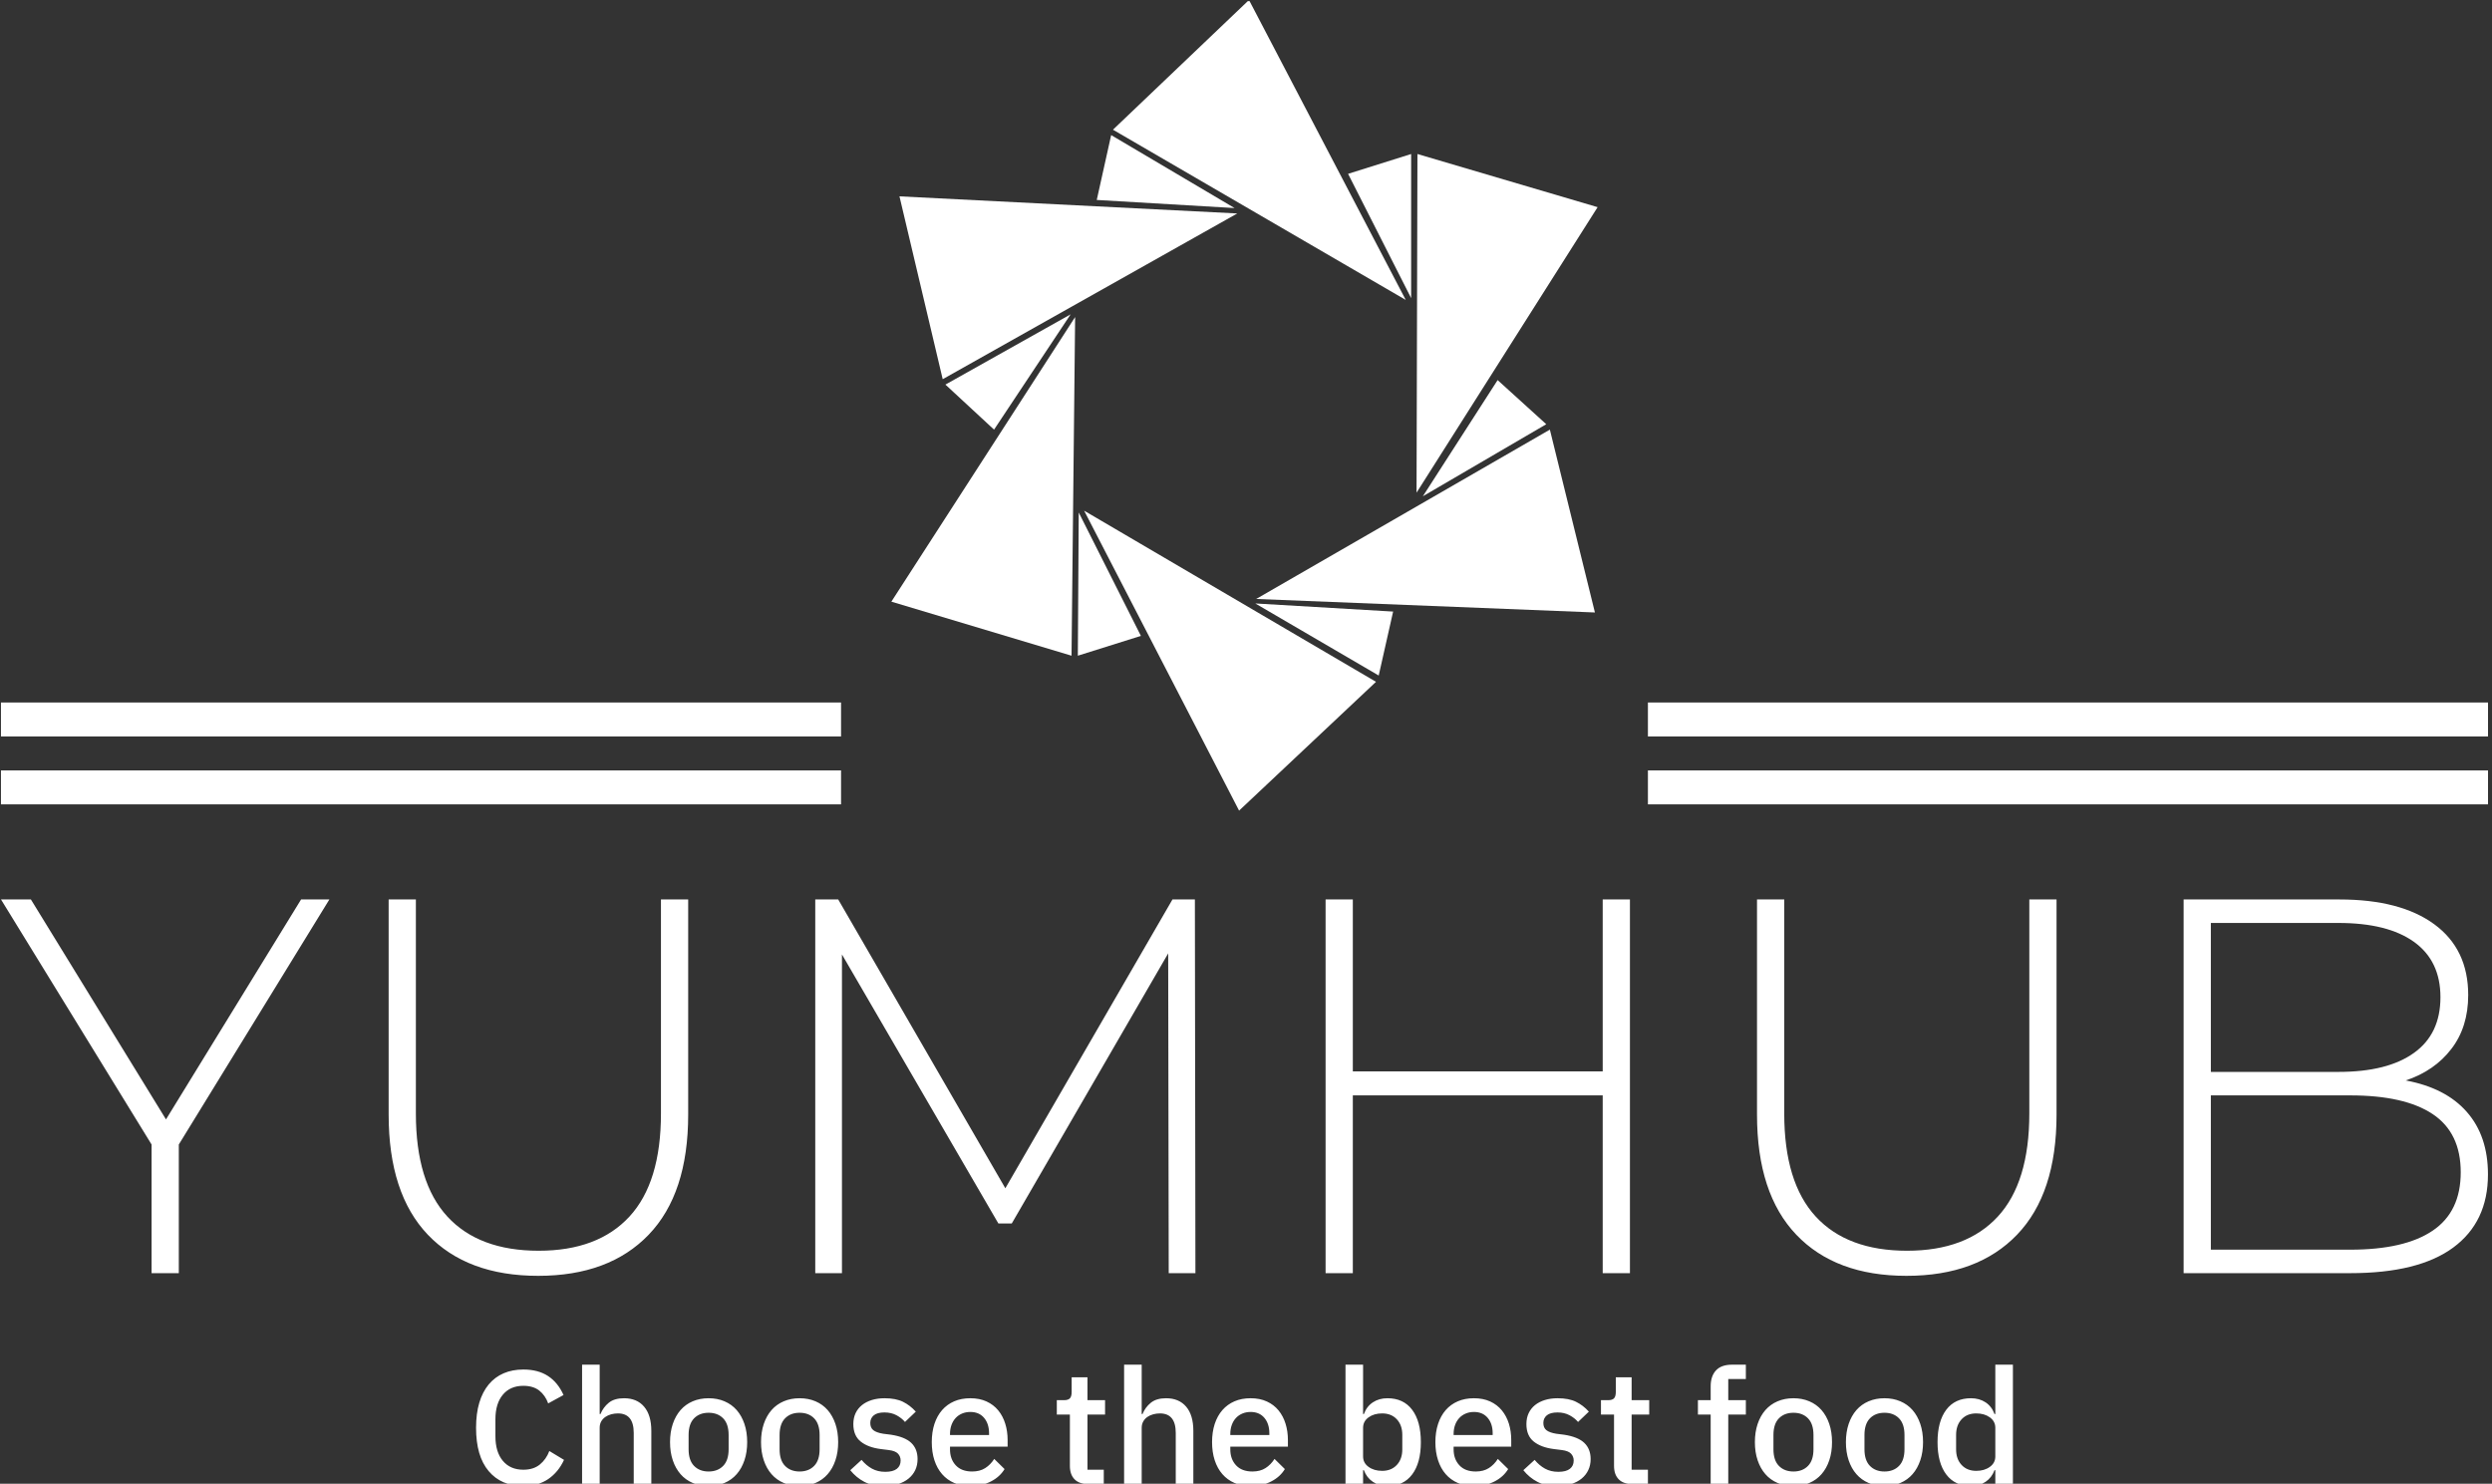 <svg xmlns="http://www.w3.org/2000/svg" version="1.1" xmlns:xlink="http://www.w3.org/1999/xlink" xmlns:svgjs="http://svgjs.dev/svgjs" width="2000" height="1191" viewBox="0 0 2000 1191"><rect x="0" y="0" width="2000" height="1191" fill="#333333" stroke="none"/><g transform="matrix(1,0,0,1,-1.212,0.911)"><svg viewBox="0 0 396 236" data-background-color="#ffffff" preserveAspectRatio="xMidYMid meet" height="1191" width="2000" xmlns="http://www.w3.org/2000/svg" xmlns:xlink="http://www.w3.org/1999/xlink"><g id="tight-bounds" transform="matrix(1,0,0,1,0.24,-0.181)"><svg viewBox="0 0 395.52 236.361" height="236.361" width="395.52"><g><svg viewBox="0 0 395.52 236.361" height="236.361" width="395.52"><g transform="matrix(1,0,0,1,0,143.066)"><svg viewBox="0 0 395.52 93.295" height="93.295" width="395.52"><g id="textblocktransform"><svg viewBox="0 0 395.52 93.295" height="93.295" width="395.52" id="textblock"><g><svg viewBox="0 0 395.52 59.863" height="59.863" width="395.52"><g transform="matrix(1,0,0,1,0,0)"><svg width="395.52" viewBox="0.25 -35 232.89 35.25" height="59.863" data-palette-color="#000000"><path d="M31-35L16.9-12.05 16.9 0 14.35 0 14.35-12.05 0.25-35 3.05-35 15.7-14.4 28.35-35 31-35ZM50.55 0.25Q43.9 0.25 40.22-3.6 36.55-7.45 36.55-14.85L36.55-14.85 36.55-35 39.1-35 39.1-14.95Q39.1-8.5 42.05-5.3 45-2.1 50.6-2.1L50.6-2.1Q56.15-2.1 59.1-5.3 62.05-8.5 62.05-14.95L62.05-14.95 62.05-35 64.6-35 64.6-14.85Q64.6-7.45 60.9-3.6 57.2 0.25 50.55 0.25L50.55 0.25ZM112.1 0L109.6 0 109.55-29.95 94.9-4.65 93.65-4.65 79-29.85 79 0 76.5 0 76.5-35 78.65-35 94.3-7.95 109.95-35 112.05-35 112.1 0ZM150.24-35L152.79-35 152.79 0 150.24 0 150.24-16.65 126.84-16.65 126.84 0 124.29 0 124.29-35 126.84-35 126.84-18.9 150.24-18.9 150.24-35ZM178.69 0.25Q172.04 0.25 168.37-3.6 164.69-7.45 164.69-14.85L164.69-14.85 164.69-35 167.24-35 167.24-14.95Q167.24-8.5 170.19-5.3 173.14-2.1 178.74-2.1L178.74-2.1Q184.29-2.1 187.24-5.3 190.19-8.5 190.19-14.95L190.19-14.95 190.19-35 192.74-35 192.74-14.85Q192.74-7.45 189.04-3.6 185.34 0.25 178.69 0.25L178.69 0.25ZM225.44-18.05Q229.19-17.35 231.16-15.1 233.14-12.85 233.14-9.25L233.14-9.25Q233.14-4.8 229.89-2.4 226.64 0 220.24 0L220.24 0 204.64 0 204.64-35 219.24-35Q224.94-35 228.11-32.68 231.29-30.35 231.29-26.05L231.29-26.05Q231.29-23.05 229.71-21 228.14-18.95 225.44-18.05L225.44-18.05ZM219.14-32.8L207.19-32.8 207.19-18.85 219.14-18.85Q223.74-18.85 226.21-20.63 228.69-22.4 228.69-25.85L228.69-25.85Q228.69-29.25 226.21-31.03 223.74-32.8 219.14-32.8L219.14-32.8ZM220.24-2.2Q225.34-2.2 227.96-3.98 230.59-5.75 230.59-9.45L230.59-9.45Q230.59-13.15 227.96-14.9 225.34-16.65 220.24-16.65L220.24-16.65 207.19-16.65 207.19-2.2 220.24-2.2Z" opacity="1" transform="matrix(1,0,0,1,0,0)" fill="#ffffff" class="wordmark-text-0" data-fill-palette-color="primary" id="text-0"></path></svg></g></svg></g><g transform="matrix(1,0,0,1,75.544,73.995)"><svg viewBox="0 0 244.431 19.3" height="19.3" width="244.431"><g transform="matrix(1,0,0,1,0,0)"><svg width="244.431" viewBox="2.75 -37 476.15 37.6" height="19.3" data-palette-color="#89939e"><path d="M17.4 0.6L17.4 0.6Q10.55 0.6 6.65-4.03 2.75-8.65 2.75-17.45L2.75-17.45Q2.75-21.85 3.75-25.2 4.75-28.55 6.65-30.85 8.55-33.15 11.28-34.33 14-35.5 17.4-35.5L17.4-35.5Q21.95-35.5 25.03-33.5 28.1-31.5 29.85-27.6L29.85-27.6 25.1-25Q24.2-27.5 22.33-28.98 20.45-30.45 17.4-30.45L17.4-30.45Q13.35-30.45 11.05-27.7 8.75-24.95 8.75-20.1L8.75-20.1 8.75-14.8Q8.75-9.95 11.05-7.2 13.35-4.45 17.4-4.45L17.4-4.45Q20.55-4.45 22.53-6.08 24.5-7.7 25.45-10.25L25.45-10.25 30-7.5Q28.25-3.7 25.1-1.55 21.95 0.6 17.4 0.6ZM35.6 0L35.6-37 41.05-37 41.05-21.7 41.3-21.7Q42.15-23.8 43.87-25.2 45.6-26.6 48.6-26.6L48.6-26.6Q52.6-26.6 54.82-23.98 57.05-21.35 57.05-16.5L57.05-16.5 57.05 0 51.6 0 51.6-15.85Q51.6-21.9 46.7-21.9L46.7-21.9Q45.65-21.9 44.62-21.63 43.6-21.35 42.8-20.8 42-20.25 41.52-19.4 41.05-18.55 41.05-17.45L41.05-17.45 41.05 0 35.6 0ZM74.8 0.6L74.8 0.6Q72.1 0.6 69.87-0.35 67.65-1.3 66.1-3.08 64.55-4.85 63.7-7.38 62.85-9.9 62.85-13L62.85-13Q62.85-16.1 63.7-18.63 64.55-21.15 66.1-22.93 67.65-24.7 69.87-25.65 72.1-26.6 74.8-26.6L74.8-26.6Q77.5-26.6 79.72-25.65 81.95-24.7 83.5-22.93 85.05-21.15 85.9-18.63 86.75-16.1 86.75-13L86.75-13Q86.75-9.9 85.9-7.38 85.05-4.85 83.5-3.08 81.95-1.3 79.72-0.35 77.5 0.6 74.8 0.6ZM74.8-3.9L74.8-3.9Q77.6-3.9 79.3-5.63 81-7.35 81-10.8L81-10.8 81-15.2Q81-18.65 79.3-20.38 77.6-22.1 74.8-22.1L74.8-22.1Q72-22.1 70.3-20.38 68.6-18.65 68.6-15.2L68.6-15.2 68.6-10.8Q68.6-7.35 70.3-5.63 72-3.9 74.8-3.9ZM102.99 0.6L102.99 0.6Q100.29 0.6 98.07-0.35 95.84-1.3 94.29-3.08 92.74-4.85 91.89-7.38 91.04-9.9 91.04-13L91.04-13Q91.04-16.1 91.89-18.63 92.74-21.15 94.29-22.93 95.84-24.7 98.07-25.65 100.29-26.6 102.99-26.6L102.99-26.6Q105.69-26.6 107.92-25.65 110.14-24.7 111.69-22.93 113.24-21.15 114.09-18.63 114.94-16.1 114.94-13L114.94-13Q114.94-9.9 114.09-7.38 113.24-4.85 111.69-3.08 110.14-1.3 107.92-0.35 105.69 0.6 102.99 0.6ZM102.99-3.9L102.99-3.9Q105.79-3.9 107.49-5.63 109.19-7.35 109.19-10.8L109.19-10.8 109.19-15.2Q109.19-18.65 107.49-20.38 105.79-22.1 102.99-22.1L102.99-22.1Q100.19-22.1 98.49-20.38 96.79-18.65 96.79-15.2L96.79-15.2 96.79-10.8Q96.79-7.35 98.49-5.63 100.19-3.9 102.99-3.9ZM129.24 0.6L129.24 0.6Q125.54 0.6 123.04-0.7 120.54-2 118.69-4.3L118.69-4.3 122.19-7.5Q123.64-5.75 125.42-4.78 127.19-3.8 129.54-3.8L129.54-3.8Q131.94-3.8 133.12-4.73 134.29-5.65 134.29-7.3L134.29-7.3Q134.29-8.55 133.47-9.43 132.64-10.3 130.59-10.55L130.59-10.55 128.19-10.85Q124.19-11.35 121.92-13.18 119.64-15 119.64-18.6L119.64-18.6Q119.64-20.5 120.34-21.98 121.04-23.45 122.32-24.48 123.59-25.5 125.37-26.05 127.14-26.6 129.29-26.6L129.29-26.6Q132.79-26.6 135.02-25.5 137.24-24.4 138.99-22.45L138.99-22.45 135.64-19.25Q134.64-20.45 133.02-21.33 131.39-22.2 129.29-22.2L129.29-22.2Q127.04-22.2 125.97-21.3 124.89-20.4 124.89-18.95L124.89-18.95Q124.89-17.45 125.84-16.7 126.79-15.95 128.89-15.6L128.89-15.6 131.29-15.3Q135.59-14.65 137.57-12.78 139.54-10.9 139.54-7.75L139.54-7.75Q139.54-5.85 138.82-4.33 138.09-2.8 136.74-1.7 135.39-0.6 133.49 0 131.59 0.6 129.24 0.6ZM155.89 0.6L155.89 0.6Q153.09 0.6 150.89-0.35 148.69-1.3 147.14-3.08 145.59-4.85 144.76-7.38 143.94-9.9 143.94-13L143.94-13Q143.94-16.1 144.76-18.63 145.59-21.15 147.14-22.93 148.69-24.7 150.89-25.65 153.09-26.6 155.89-26.6L155.89-26.6Q158.74-26.6 160.91-25.6 163.09-24.6 164.54-22.83 165.99-21.05 166.71-18.7 167.44-16.35 167.44-13.65L167.44-13.65 167.44-11.6 149.59-11.6 149.59-10.75Q149.59-7.75 151.36-5.83 153.14-3.9 156.44-3.9L156.44-3.9Q158.84-3.9 160.49-4.95 162.14-6 163.29-7.8L163.29-7.8 166.49-4.65Q165.04-2.25 162.29-0.83 159.54 0.6 155.89 0.6ZM155.89-22.35L155.89-22.35Q154.49-22.35 153.31-21.85 152.14-21.35 151.31-20.45 150.49-19.55 150.04-18.3 149.59-17.05 149.59-15.55L149.59-15.55 149.59-15.2 161.69-15.2 161.69-15.7Q161.69-18.7 160.14-20.53 158.59-22.35 155.89-22.35ZM197.23 0L192.48 0Q189.63 0 188.18-1.48 186.73-2.95 186.73-5.65L186.73-5.65 186.73-21.55 182.68-21.55 182.68-26 184.88-26Q186.23-26 186.76-26.6 187.28-27.2 187.28-28.55L187.28-28.55 187.28-33.1 192.18-33.1 192.18-26 197.63-26 197.63-21.55 192.18-21.55 192.18-4.45 197.23-4.45 197.23 0ZM203.53 0L203.53-37 208.98-37 208.98-21.7 209.23-21.7Q210.08-23.8 211.81-25.2 213.53-26.6 216.53-26.6L216.53-26.6Q220.53-26.6 222.76-23.98 224.98-21.35 224.98-16.5L224.98-16.5 224.98 0 219.53 0 219.53-15.85Q219.53-21.9 214.63-21.9L214.63-21.9Q213.58-21.9 212.56-21.63 211.53-21.35 210.73-20.8 209.93-20.25 209.46-19.4 208.98-18.55 208.98-17.45L208.98-17.45 208.98 0 203.53 0ZM242.73 0.6L242.73 0.6Q239.93 0.6 237.73-0.35 235.53-1.3 233.98-3.08 232.43-4.85 231.6-7.38 230.78-9.9 230.78-13L230.78-13Q230.78-16.1 231.6-18.63 232.43-21.15 233.98-22.93 235.53-24.7 237.73-25.65 239.93-26.6 242.73-26.6L242.73-26.6Q245.58-26.6 247.75-25.6 249.93-24.6 251.38-22.83 252.83-21.05 253.55-18.7 254.28-16.35 254.28-13.65L254.28-13.65 254.28-11.6 236.43-11.6 236.43-10.75Q236.43-7.75 238.2-5.83 239.98-3.9 243.28-3.9L243.28-3.9Q245.68-3.9 247.33-4.95 248.98-6 250.13-7.8L250.13-7.8 253.33-4.65Q251.88-2.25 249.13-0.83 246.38 0.6 242.73 0.6ZM242.73-22.35L242.73-22.35Q241.33-22.35 240.15-21.85 238.98-21.35 238.15-20.45 237.33-19.55 236.88-18.3 236.43-17.05 236.43-15.55L236.43-15.55 236.43-15.2 248.53-15.2 248.53-15.7Q248.53-18.7 246.98-20.53 245.43-22.35 242.73-22.35ZM272.12 0L272.12-37 277.57-37 277.57-21.7 277.82-21.7Q278.67-24.05 280.6-25.33 282.52-26.6 285.12-26.6L285.12-26.6Q290.07-26.6 292.77-23.03 295.47-19.45 295.47-13L295.47-13Q295.47-6.55 292.77-2.98 290.07 0.6 285.12 0.6L285.12 0.6Q282.52 0.6 280.6-0.7 278.67-2 277.82-4.3L277.82-4.3 277.57-4.3 277.57 0 272.12 0ZM283.47-4.1L283.47-4.1Q286.32-4.1 288.02-5.93 289.72-7.75 289.72-10.75L289.72-10.75 289.72-15.25Q289.72-18.25 288.02-20.08 286.32-21.9 283.47-21.9L283.47-21.9Q280.97-21.9 279.27-20.68 277.57-19.45 277.57-17.45L277.57-17.45 277.57-8.55Q277.57-6.55 279.27-5.33 280.97-4.1 283.47-4.1ZM311.92 0.6L311.92 0.6Q309.12 0.6 306.92-0.35 304.72-1.3 303.17-3.08 301.62-4.85 300.8-7.38 299.97-9.9 299.97-13L299.97-13Q299.97-16.1 300.8-18.63 301.62-21.15 303.17-22.93 304.72-24.7 306.92-25.65 309.12-26.6 311.92-26.6L311.92-26.6Q314.77-26.6 316.95-25.6 319.12-24.6 320.57-22.83 322.02-21.05 322.75-18.7 323.47-16.35 323.47-13.65L323.47-13.65 323.47-11.6 305.62-11.6 305.62-10.75Q305.62-7.75 307.4-5.83 309.17-3.9 312.47-3.9L312.47-3.9Q314.87-3.9 316.52-4.95 318.17-6 319.32-7.8L319.32-7.8 322.52-4.65Q321.07-2.25 318.32-0.83 315.57 0.6 311.92 0.6ZM311.92-22.35L311.92-22.35Q310.52-22.35 309.35-21.85 308.17-21.35 307.35-20.45 306.52-19.55 306.07-18.3 305.62-17.05 305.62-15.55L305.62-15.55 305.62-15.2 317.72-15.2 317.72-15.7Q317.72-18.7 316.17-20.53 314.62-22.35 311.92-22.35ZM337.77 0.6L337.77 0.6Q334.07 0.6 331.57-0.7 329.07-2 327.22-4.3L327.22-4.3 330.72-7.5Q332.17-5.75 333.94-4.78 335.72-3.8 338.07-3.8L338.07-3.8Q340.47-3.8 341.64-4.73 342.82-5.65 342.82-7.3L342.82-7.3Q342.82-8.55 341.99-9.43 341.17-10.3 339.12-10.55L339.12-10.55 336.72-10.85Q332.72-11.35 330.44-13.18 328.17-15 328.17-18.6L328.17-18.6Q328.17-20.5 328.87-21.98 329.57-23.45 330.84-24.48 332.12-25.5 333.89-26.05 335.67-26.6 337.82-26.6L337.82-26.6Q341.32-26.6 343.54-25.5 345.77-24.4 347.52-22.45L347.52-22.45 344.17-19.25Q343.17-20.45 341.54-21.33 339.92-22.2 337.82-22.2L337.82-22.2Q335.57-22.2 334.49-21.3 333.42-20.4 333.42-18.95L333.42-18.95Q333.42-17.45 334.37-16.7 335.32-15.95 337.42-15.6L337.42-15.6 339.82-15.3Q344.12-14.65 346.09-12.78 348.07-10.9 348.07-7.75L348.07-7.75Q348.07-5.85 347.34-4.33 346.62-2.8 345.27-1.7 343.92-0.6 342.02 0 340.12 0.6 337.77 0.6ZM365.82 0L361.07 0Q358.22 0 356.77-1.48 355.32-2.95 355.32-5.65L355.32-5.65 355.32-21.55 351.27-21.55 351.27-26 353.47-26Q354.82-26 355.34-26.6 355.87-27.2 355.87-28.55L355.87-28.55 355.87-33.1 360.77-33.1 360.77-26 366.22-26 366.22-21.55 360.77-21.55 360.77-4.45 365.82-4.45 365.82 0ZM385.26 0L385.26-21.55 381.31-21.55 381.31-26 385.26-26 385.26-30.3Q385.26-33.45 386.91-35.23 388.56-37 391.86-37L391.86-37 396.16-37 396.16-32.55 390.71-32.55 390.71-26 396.16-26 396.16-21.55 390.71-21.55 390.71 0 385.26 0ZM410.91 0.6L410.91 0.6Q408.21 0.6 405.98-0.35 403.76-1.3 402.21-3.08 400.66-4.85 399.81-7.38 398.96-9.9 398.96-13L398.96-13Q398.96-16.1 399.81-18.63 400.66-21.15 402.21-22.93 403.76-24.7 405.98-25.65 408.21-26.6 410.91-26.6L410.91-26.6Q413.61-26.6 415.83-25.65 418.06-24.7 419.61-22.93 421.16-21.15 422.01-18.63 422.86-16.1 422.86-13L422.86-13Q422.86-9.9 422.01-7.38 421.16-4.85 419.61-3.08 418.06-1.3 415.83-0.35 413.61 0.6 410.91 0.6ZM410.91-3.9L410.91-3.9Q413.71-3.9 415.41-5.63 417.11-7.35 417.11-10.8L417.11-10.8 417.11-15.2Q417.11-18.65 415.41-20.38 413.71-22.1 410.91-22.1L410.91-22.1Q408.11-22.1 406.41-20.38 404.71-18.65 404.71-15.2L404.71-15.2 404.71-10.8Q404.71-7.35 406.41-5.63 408.11-3.9 410.91-3.9ZM439.11 0.6L439.11 0.6Q436.41 0.6 434.18-0.35 431.96-1.3 430.41-3.08 428.86-4.85 428.01-7.38 427.16-9.9 427.16-13L427.16-13Q427.16-16.1 428.01-18.63 428.86-21.15 430.41-22.93 431.96-24.7 434.18-25.65 436.41-26.6 439.11-26.6L439.11-26.6Q441.81-26.6 444.03-25.65 446.26-24.7 447.81-22.93 449.36-21.15 450.21-18.63 451.06-16.1 451.06-13L451.06-13Q451.06-9.9 450.21-7.38 449.36-4.85 447.81-3.08 446.26-1.3 444.03-0.35 441.81 0.6 439.11 0.6ZM439.11-3.9L439.11-3.9Q441.91-3.9 443.61-5.63 445.31-7.35 445.31-10.8L445.31-10.8 445.31-15.2Q445.31-18.65 443.61-20.38 441.91-22.1 439.11-22.1L439.11-22.1Q436.31-22.1 434.61-20.38 432.91-18.65 432.91-15.2L432.91-15.2 432.91-10.8Q432.91-7.35 434.61-5.63 436.31-3.9 439.11-3.9ZM473.45 0L473.45-4.3 473.2-4.3Q472.35-2 470.43-0.7 468.5 0.6 465.9 0.6L465.9 0.6Q460.95 0.6 458.25-2.98 455.55-6.55 455.55-13L455.55-13Q455.55-19.45 458.25-23.03 460.95-26.6 465.9-26.6L465.9-26.6Q468.5-26.6 470.43-25.33 472.35-24.05 473.2-21.7L473.2-21.7 473.45-21.7 473.45-37 478.9-37 478.9 0 473.45 0ZM467.55-4.1L467.55-4.1Q470.05-4.1 471.75-5.33 473.45-6.55 473.45-8.55L473.45-8.55 473.45-17.45Q473.45-19.45 471.75-20.68 470.05-21.9 467.55-21.9L467.55-21.9Q464.7-21.9 463-20.08 461.3-18.25 461.3-15.25L461.3-15.25 461.3-10.75Q461.3-7.75 463-5.93 464.7-4.1 467.55-4.1Z" opacity="1" transform="matrix(1,0,0,1,0,0)" fill="#ffffff" class="slogan-text-1" data-fill-palette-color="secondary" id="text-1"></path></svg></g></svg></g></svg></g></svg></g><g transform="matrix(1,0,0,1,133.602,0)"><svg viewBox="0 0 128.316 128.934" height="128.934" width="128.316"><g><svg xmlns="http://www.w3.org/2000/svg" xmlns:xlink="http://www.w3.org/1999/xlink" version="1.1" x="8" y="0" viewBox="10.1 5.2 78.4 90" enable-background="new 0 0 100 100" xml:space="preserve" height="128.934" width="112.316" class="icon-icon-0" data-fill-palette-color="accent" id="icon-0"><polygon fill-rule="evenodd" clip-rule="evenodd" fill="#ffffff" points="88.5,28.2 68.4,59.9 68.5,22.3 " data-fill-palette-color="accent"></polygon><polygon fill-rule="evenodd" clip-rule="evenodd" fill="#ffffff" points="49.8,5.2 67.2,38.5 34.7,19.6 " data-fill-palette-color="accent"></polygon><polygon fill-rule="evenodd" clip-rule="evenodd" fill="#ffffff" points="67.8,38.3 67.8,22.3 60.8,24.5 " data-fill-palette-color="accent"></polygon><polygon fill-rule="evenodd" clip-rule="evenodd" fill="#ffffff" points="88.2,73.2 50.6,71.7 83.2,52.9 " data-fill-palette-color="accent"></polygon><polygon fill-rule="evenodd" clip-rule="evenodd" fill="#ffffff" points="69.1,60.3 82.8,52.3 77.4,47.4 " data-fill-palette-color="accent"></polygon><polygon fill-rule="evenodd" clip-rule="evenodd" fill="#ffffff" points="48.7,95.2 31.5,61.9 63.9,80.9 " data-fill-palette-color="accent"></polygon><polygon fill-rule="evenodd" clip-rule="evenodd" fill="#ffffff" points="50.5,72.2 64.2,80.2 65.8,73.1 " data-fill-palette-color="accent"></polygon><polygon fill-rule="evenodd" clip-rule="evenodd" fill="#ffffff" points="10.1,72 30.5,40.4 30.1,78 " data-fill-palette-color="accent"></polygon><polygon fill-rule="evenodd" clip-rule="evenodd" fill="#ffffff" points="30.9,62.1 30.8,78 37.8,75.8 " data-fill-palette-color="accent"></polygon><polygon fill-rule="evenodd" clip-rule="evenodd" fill="#ffffff" points="11,27 48.5,28.9 15.8,47.3 " data-fill-palette-color="accent"></polygon><polygon fill-rule="evenodd" clip-rule="evenodd" fill="#ffffff" points="30,40.1 16.1,47.9 21.5,52.9 " data-fill-palette-color="accent"></polygon><polygon fill-rule="evenodd" clip-rule="evenodd" fill="#ffffff" points="48.2,28.3 34.5,20.2 32.9,27.4 " data-fill-palette-color="accent"></polygon></svg></g></svg></g><g><rect width="133.602" height="5.399" y="122.535" x="261.918" fill="#ffffff" data-fill-palette-color="accent"></rect><rect width="133.602" height="5.399" y="122.535" x="0" fill="#ffffff" data-fill-palette-color="accent"></rect><rect width="133.602" height="5.399" y="111.738" x="261.918" fill="#ffffff" data-fill-palette-color="accent"></rect><rect width="133.602" height="5.399" y="111.738" x="0" fill="#ffffff" data-fill-palette-color="accent"></rect></g></svg></g><defs></defs></svg><rect width="395.52" height="236.361" fill="none" stroke="none" visibility="hidden"></rect></g></svg></g></svg>